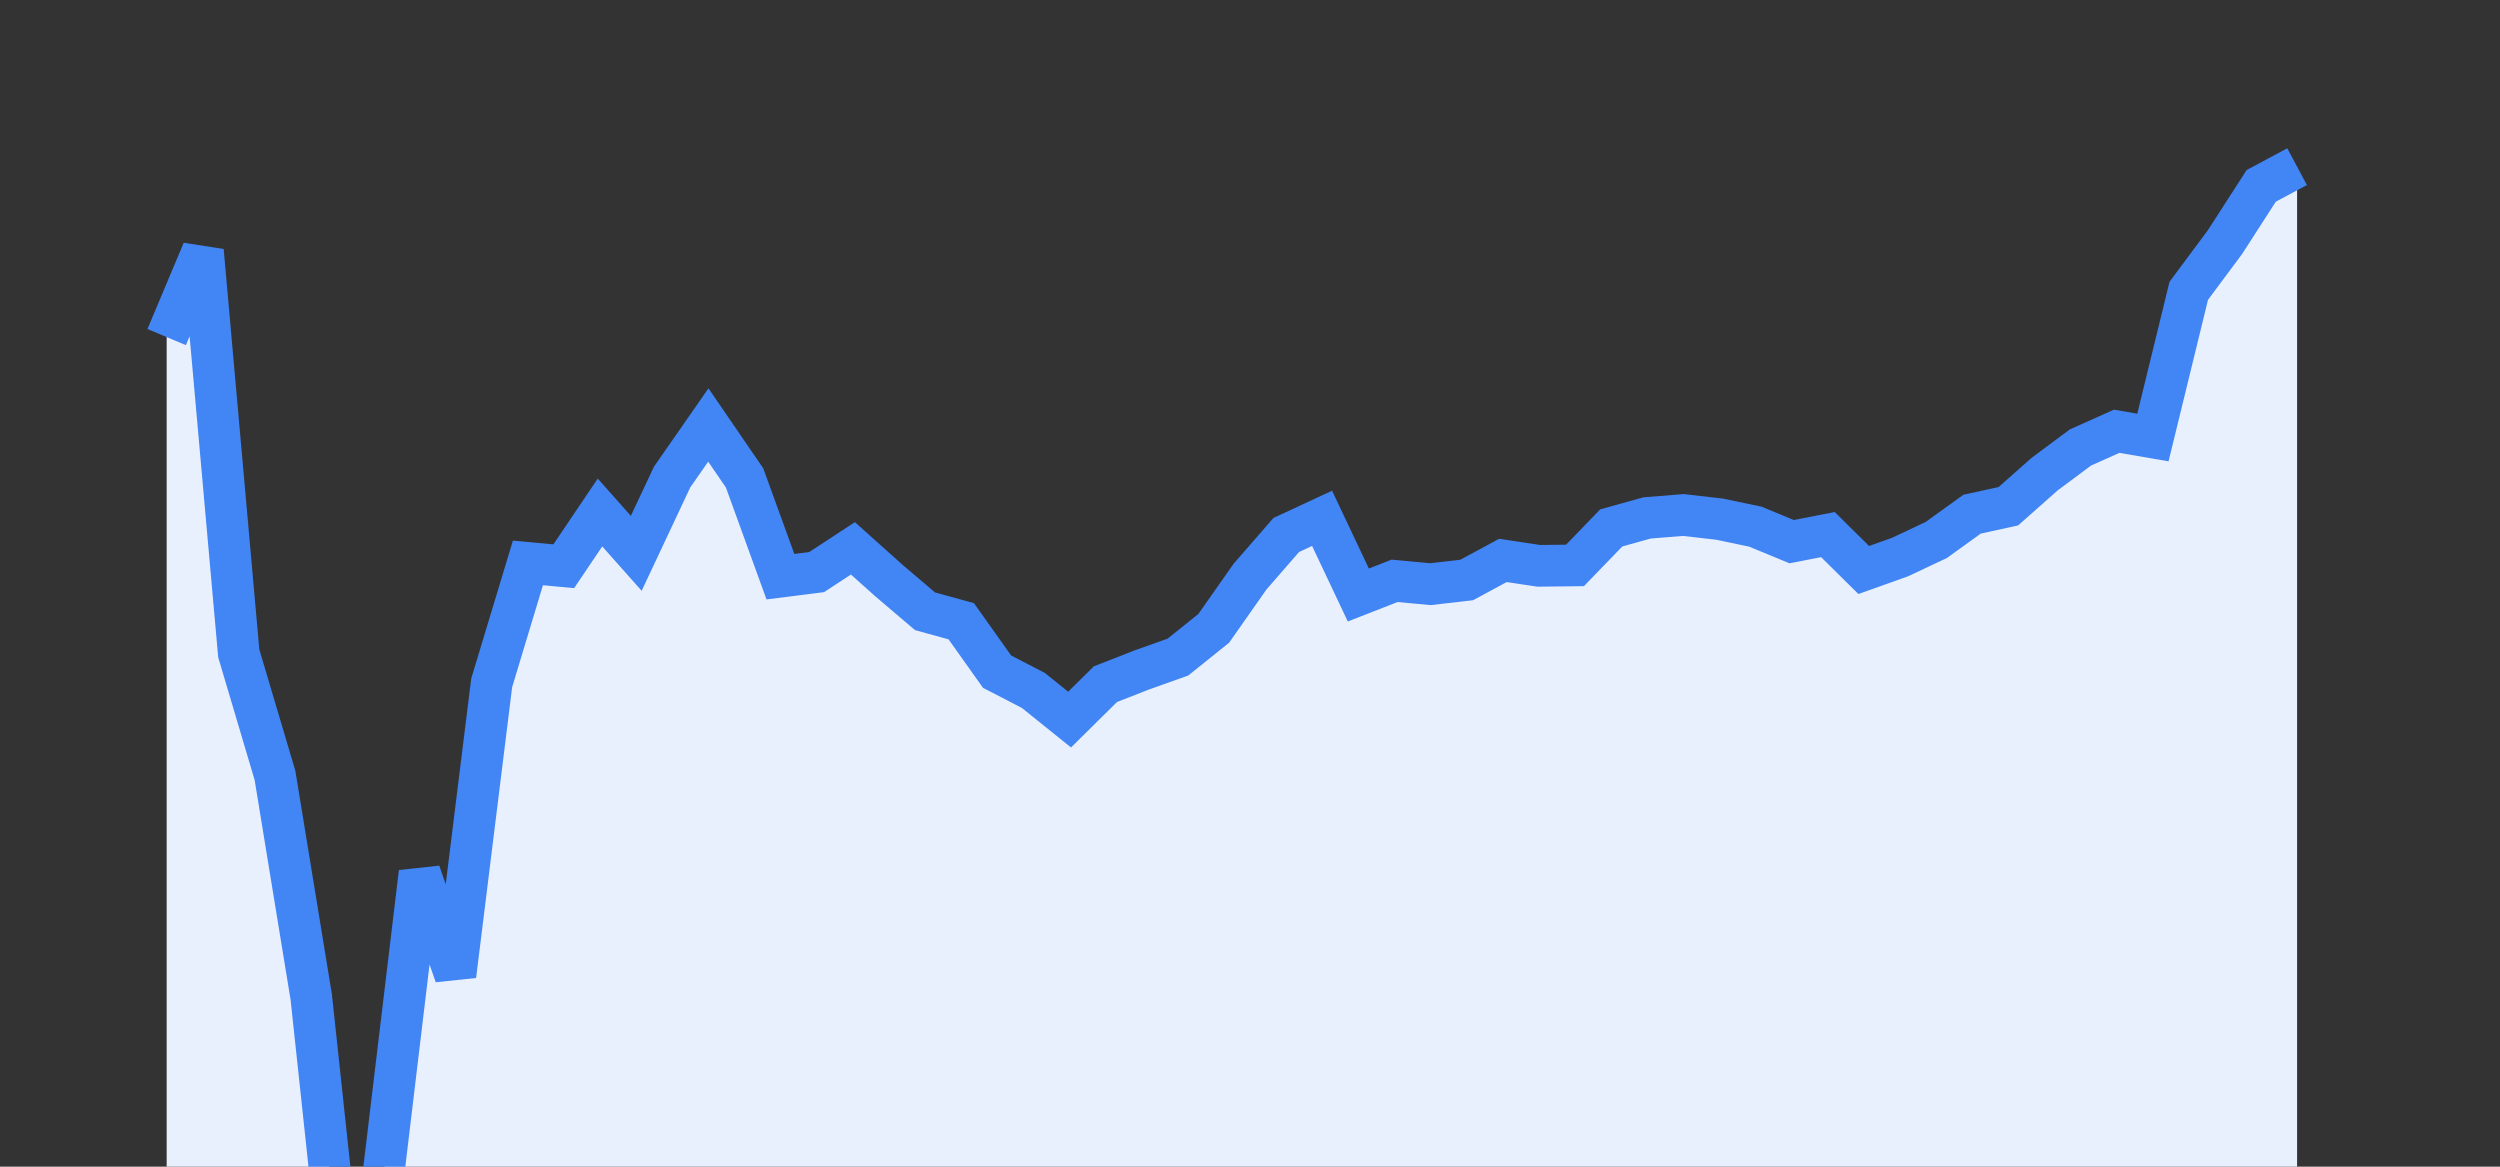 <svg width="60" height="28" xmlns="http://www.w3.org/2000/svg"><rect width="100%" height="100%" fill="#333333" stroke="none"/><path stroke="none" fill="#E8F0FE" d="M4.00 28.00 L4.00 8.09  L4.00 8.09 L4.87 6.02 L5.73 15.68 L6.60 18.61 L7.47 23.93 L8.33 31.95 L9.20 28.20 L10.07 20.94 L10.93 23.41 L11.80 16.39 L12.67 13.51 L13.53 13.59 L14.40 12.30 L15.27 13.28 L16.13 11.45 L17.00 10.20 L17.87 11.47 L18.73 13.84 L19.60 13.73 L20.47 13.16 L21.33 13.93 L22.20 14.67 L23.07 14.91 L23.93 16.12 L24.80 16.57 L25.67 17.27 L26.53 16.42 L27.40 16.08 L28.27 15.77 L29.13 15.08 L30.00 13.84 L30.87 12.84 L31.73 12.44 L32.60 14.28 L33.47 13.94 L34.33 14.02 L35.20 13.92 L36.07 13.45 L36.93 13.58 L37.80 13.57 L38.67 12.67 L39.53 12.43 L40.40 12.36 L41.27 12.46 L42.13 12.64 L43.00 13.00 L43.87 12.83 L44.73 13.68 L45.60 13.37 L46.47 12.96 L47.33 12.34 L48.20 12.15 L49.07 11.38 L49.93 10.74 L50.80 10.35 L51.67 10.50 L52.53 6.98 L53.40 5.81 L54.27 4.46 L55.13 4.00  L55.13 28.00 " /><path stroke="#4285F4" stroke-width="1" fill="none" d="M4.00 8.09  L4.00 8.09 L4.87 6.02 L5.73 15.68 L6.60 18.61 L7.47 23.93 L8.33 31.95 L9.20 28.20 L10.07 20.94 L10.93 23.41 L11.80 16.39 L12.67 13.51 L13.53 13.59 L14.40 12.30 L15.27 13.28 L16.13 11.45 L17.00 10.20 L17.87 11.47 L18.73 13.84 L19.60 13.73 L20.47 13.16 L21.33 13.93 L22.20 14.67 L23.07 14.91 L23.93 16.12 L24.80 16.57 L25.67 17.27 L26.53 16.42 L27.40 16.08 L28.27 15.77 L29.13 15.08 L30.00 13.84 L30.87 12.84 L31.73 12.44 L32.60 14.28 L33.47 13.94 L34.33 14.02 L35.20 13.92 L36.07 13.45 L36.93 13.58 L37.80 13.57 L38.67 12.67 L39.53 12.43 L40.40 12.36 L41.27 12.46 L42.13 12.64 L43.00 13.00 L43.87 12.83 L44.73 13.68 L45.60 13.37 L46.47 12.96 L47.33 12.34 L48.20 12.15 L49.07 11.38 L49.93 10.74 L50.80 10.35 L51.67 10.50 L52.53 6.98 L53.40 5.81 L54.27 4.46 L55.13 4.00 " /></svg>